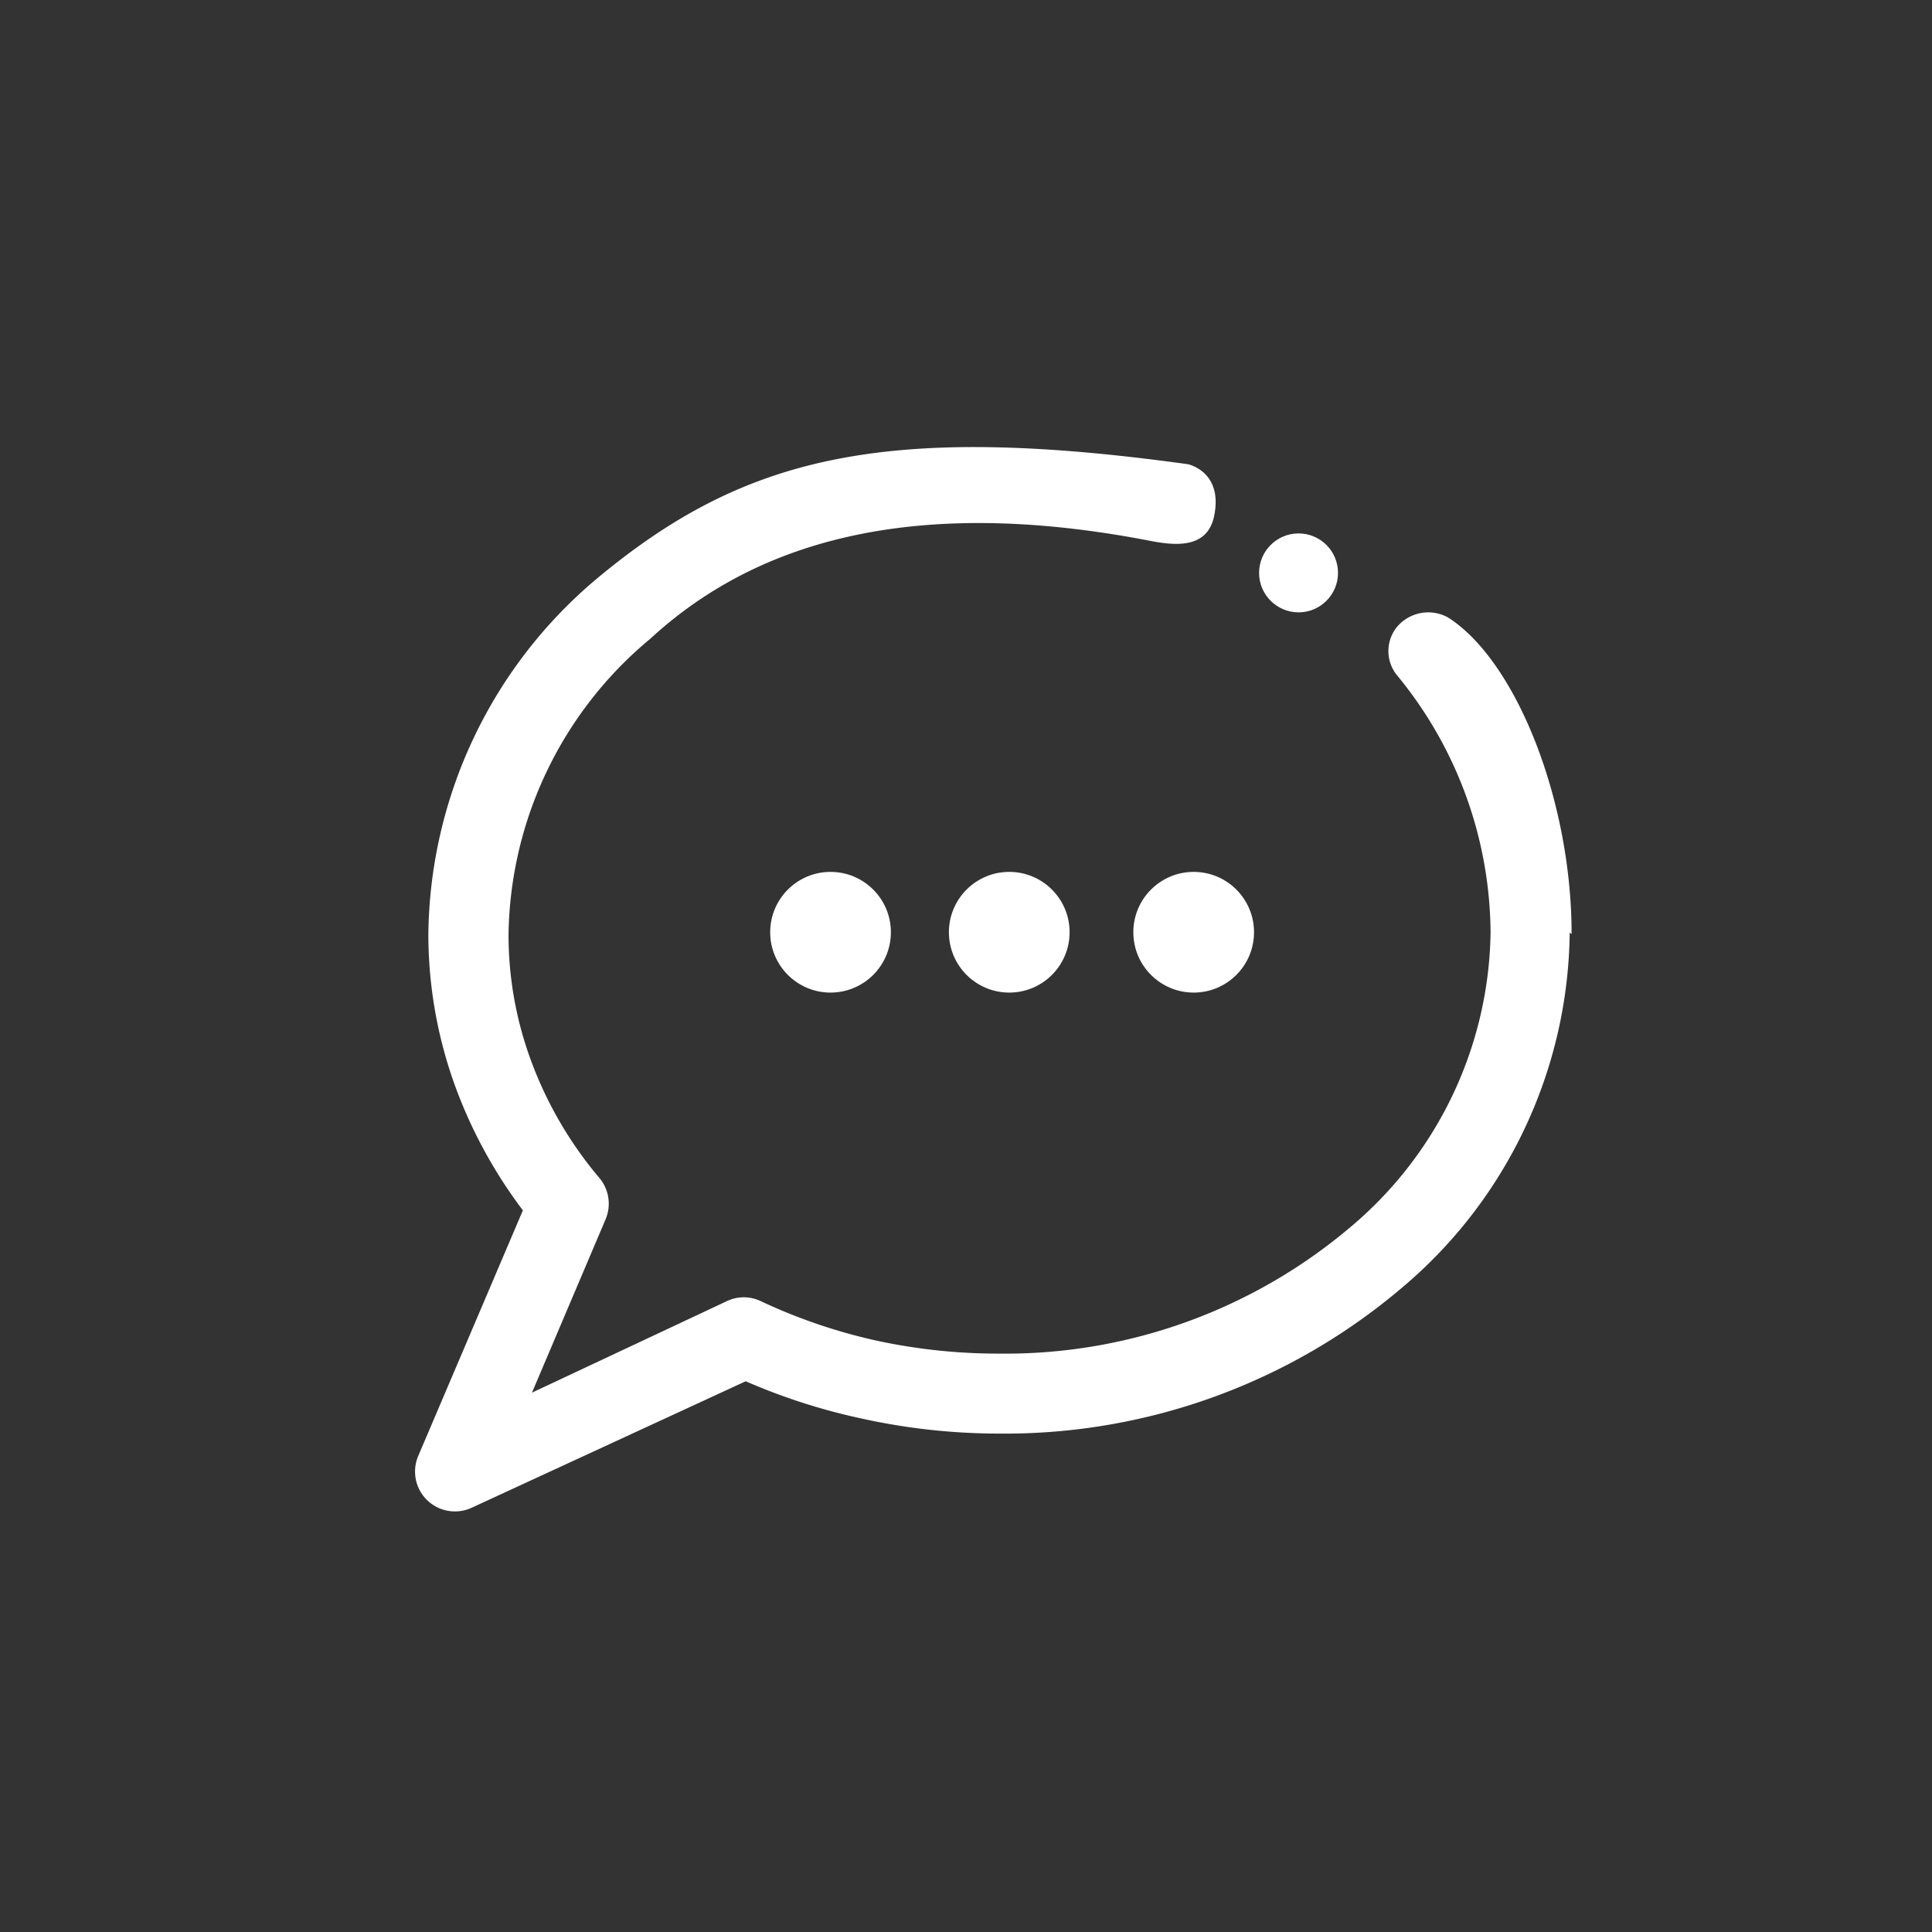 <svg id="Layer_1" data-name="Layer 1" xmlns="http://www.w3.org/2000/svg" viewBox="0 0 91.56 91.56"><rect x="0" y="0" width="91.56" height="91.56" fill="#333333" stroke="none"/><defs><style>.cls-1{fill:#fff;}</style></defs><title>chat</title><circle class="cls-1" cx="39.36" cy="44.18" r="2.86"/><circle class="cls-1" cx="47.83" cy="44.18" r="2.86"/><circle class="cls-1" cx="56.57" cy="44.18" r="2.86"/><path class="cls-1" d="M74.48,44.26c0-6.31-2.62-12.94-5.86-15a1.94,1.94,0,0,0-2.44.48,1.82,1.82,0,0,0,0,2.23,19.34,19.34,0,0,1,4.46,12.25,18.57,18.57,0,0,1-6.72,14,25.32,25.32,0,0,1-16.58,5.93,27.39,27.39,0,0,1-5.82-.62,26.13,26.13,0,0,1-5.43-1.85,1.87,1.87,0,0,0-1.68,0L25.21,66l3.5-8.24a1.9,1.9,0,0,0-.36-2,18.56,18.56,0,0,1-3.16-5.43,17.22,17.22,0,0,1-1.09-6.06,18.54,18.54,0,0,1,6.72-14c4.83-4.45,12.16-6.86,23.63-4.65,1.18.23,2.73.42,3.08-1.12C58,22.35,56.3,22,56.3,22c-14.45-2-21.08-.35-28,5.41a22.31,22.31,0,0,0-8,16.87,21.11,21.11,0,0,0,1.34,7.38,22.68,22.68,0,0,0,3.14,5.7L19.82,69h0a1.89,1.89,0,0,0,2.52,2.46l13-6a28.86,28.86,0,0,0,5.42,1.75,30.34,30.34,0,0,0,6.63.73,29.06,29.06,0,0,0,19-6.87,22.29,22.29,0,0,0,8-16.87"/><circle class="cls-1" cx="61.54" cy="27.15" r="1.87"/></svg>